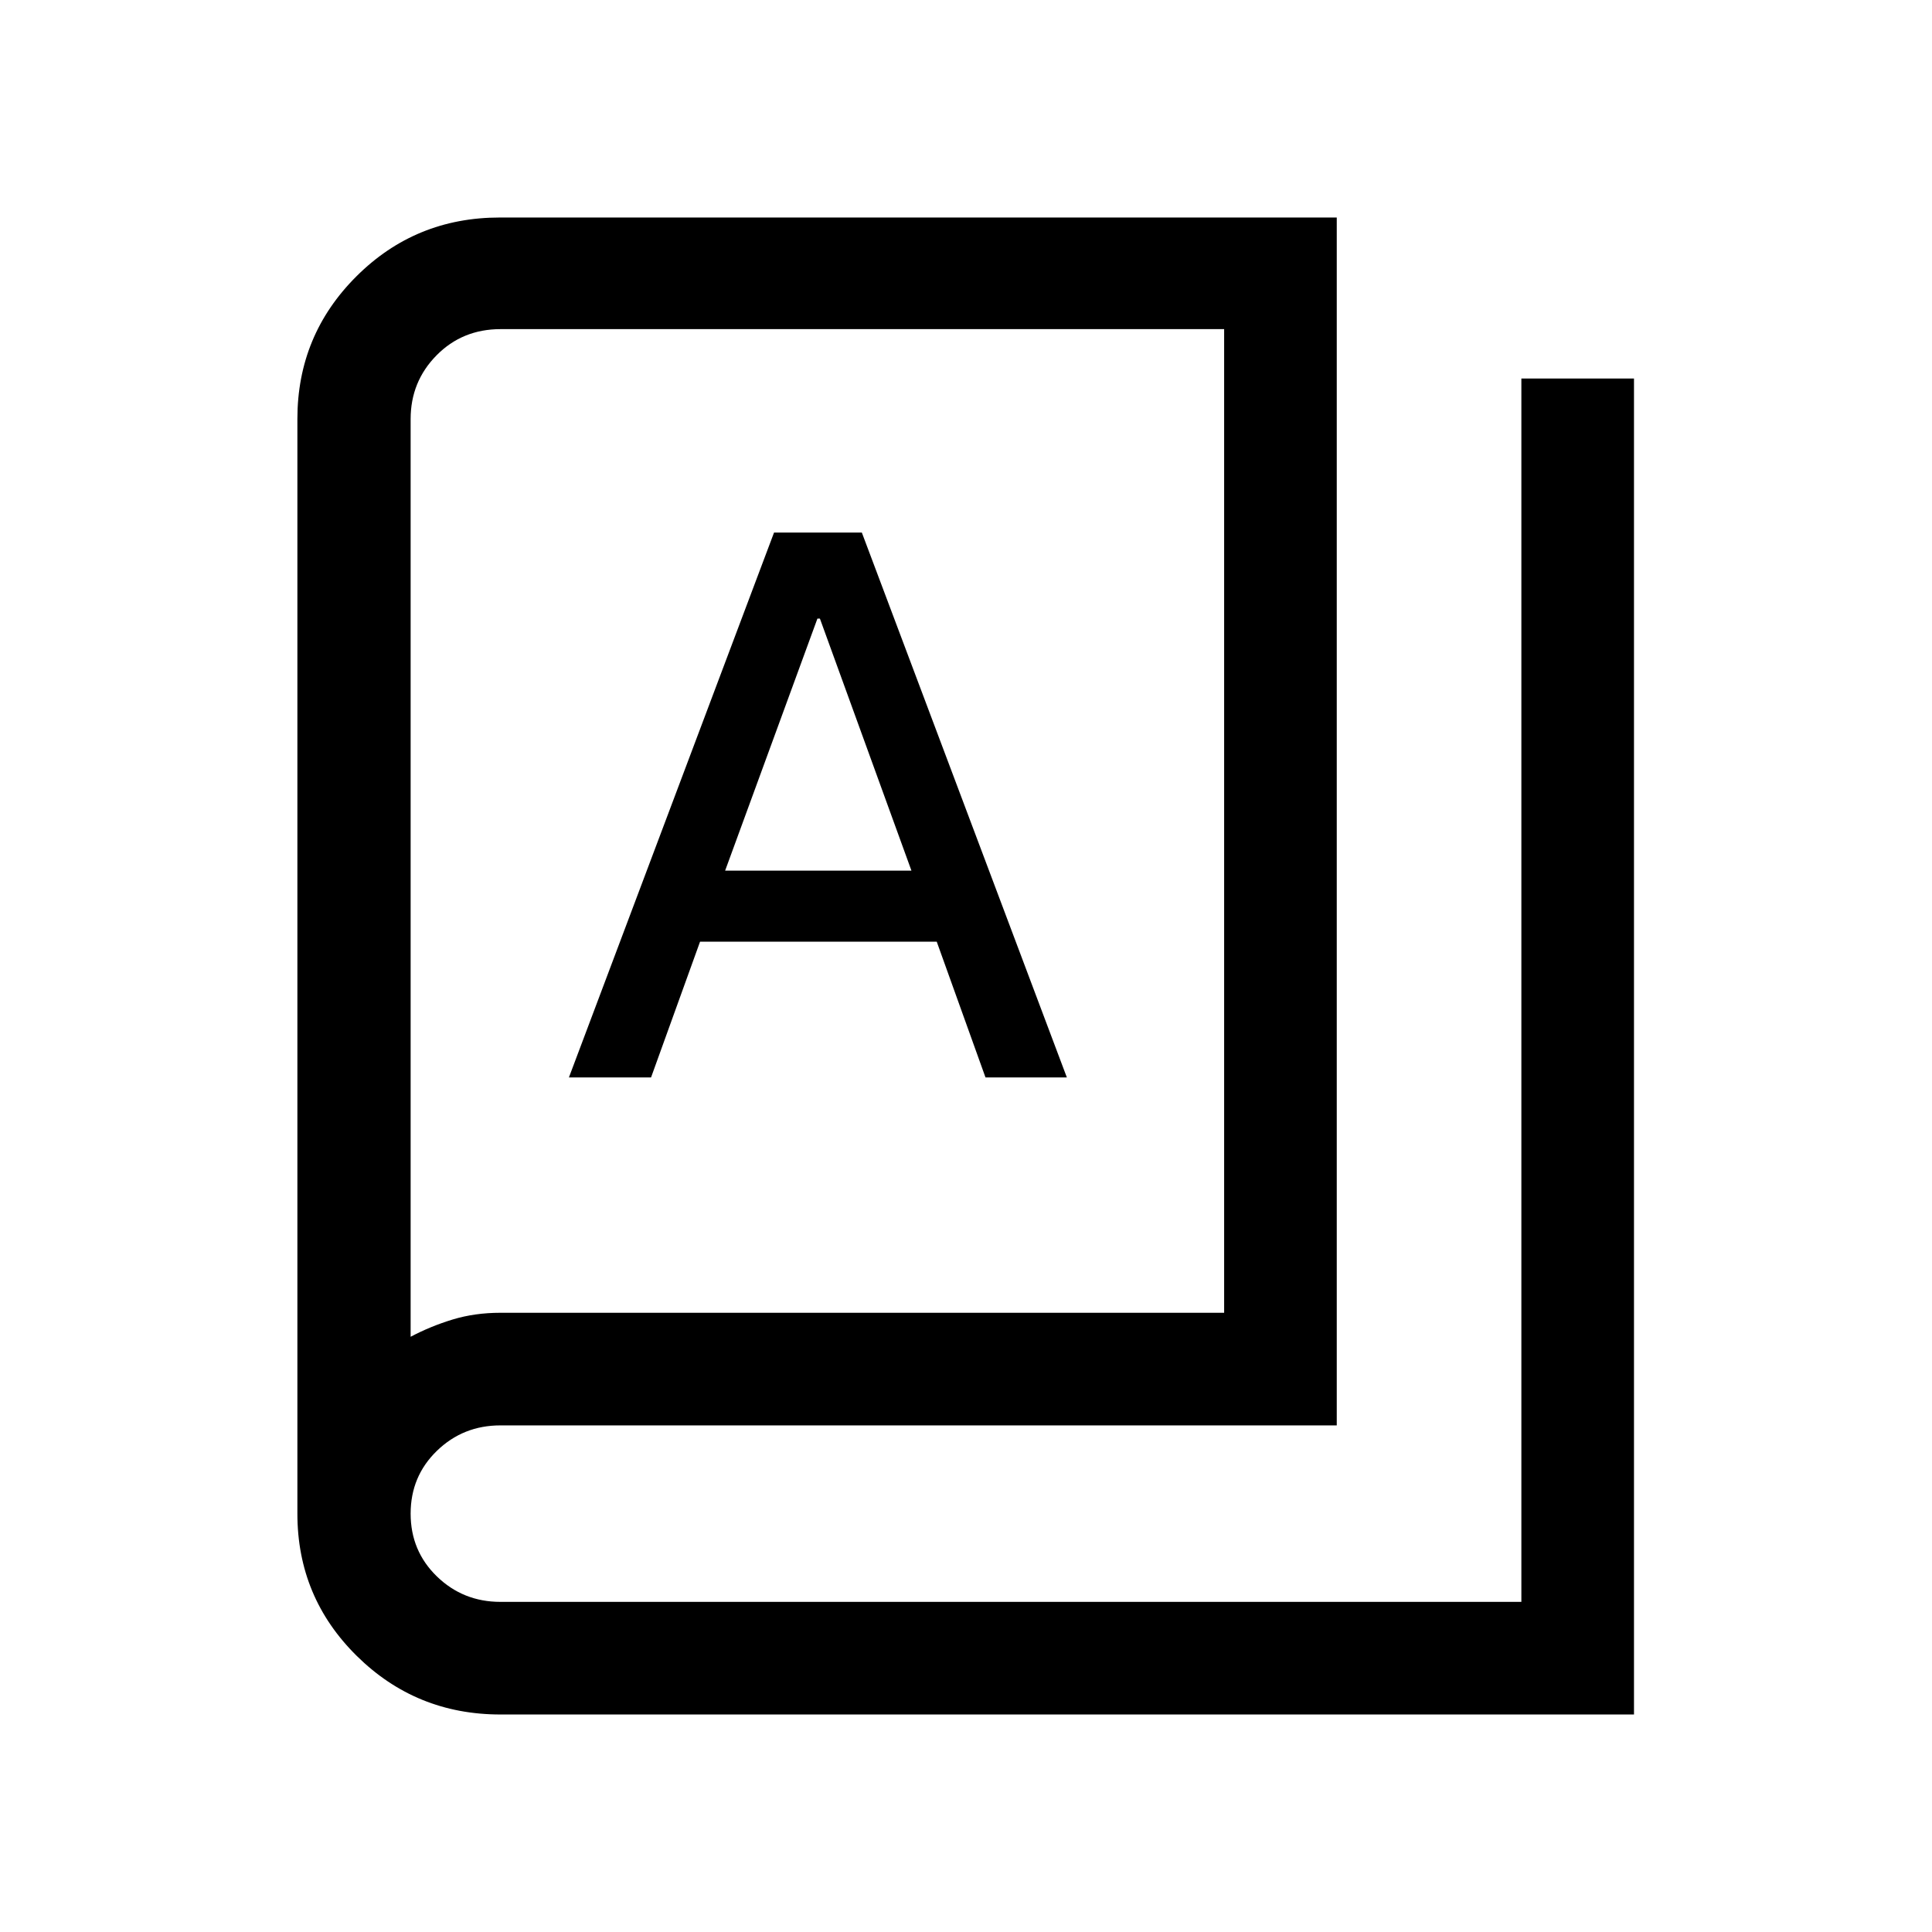 <svg xmlns="http://www.w3.org/2000/svg" height="24" viewBox="0 -960 960 960" width="24"><path d="M248.65-108.08q-41.9 0-71.39-29.12-29.49-29.11-29.49-70.68v-543.97q0-41.57 29.31-70.82 29.31-29.25 71.27-29.25h415.88v600.19H248.65q-18.53 0-31.57 12.65-13.04 12.66-13.04 31.2 0 18.53 13.04 31.19 13.04 12.65 31.57 12.65h507.31v-607.88h55.96v663.84H248.65Zm0-199.61h359.62v-488.77H248.74q-19.01 0-31.86 13.06-12.84 13.05-12.84 31.62v456.01q9.88-5.23 20.89-8.58 11-3.34 23.72-3.34Zm34.04-116.93h40.81l24.35-67.46h117.61l24.23 67.46h40.43L428.24-695.38h-43.62L282.69-424.62Zm77.62-102.76 45.86-125.24h1.24l45.48 125.24h-92.58ZM204.04-295.77v-500.69 500.69Z"/></svg>